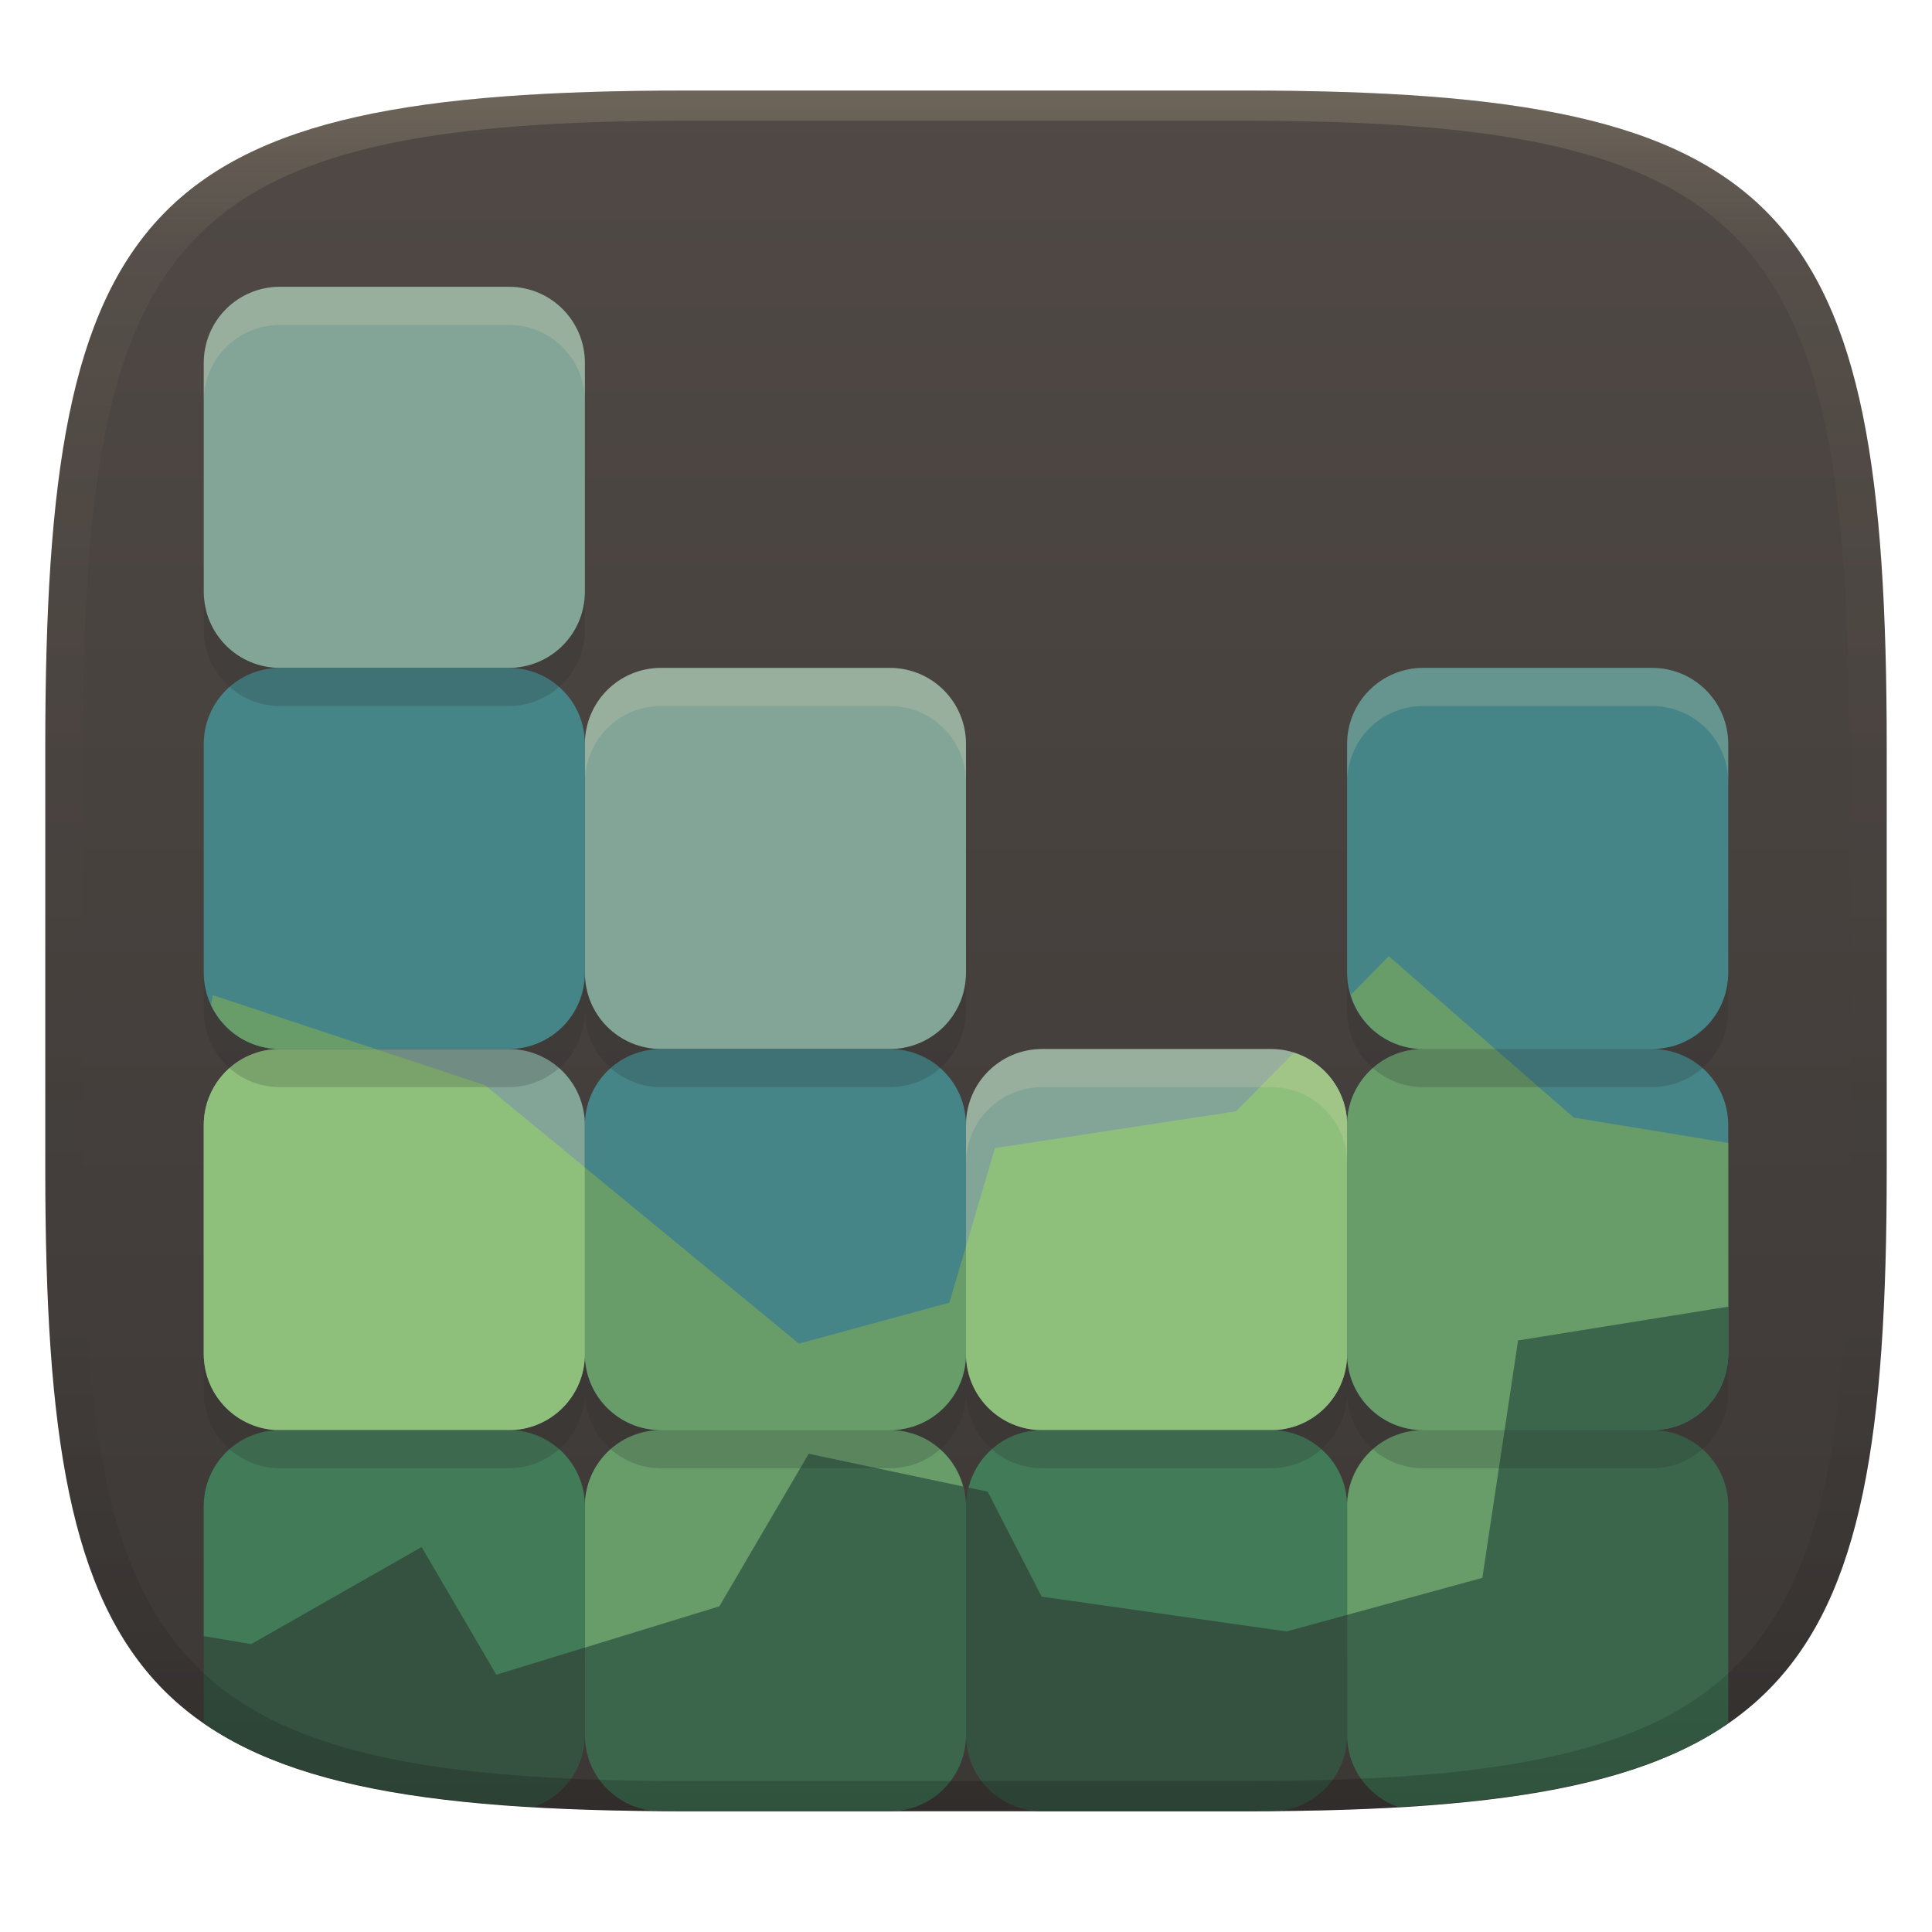 <svg width="256" height="256" version="1.1" xmlns="http://www.w3.org/2000/svg">
  <defs>
    <linearGradient id="linearGradient31" x1=".5" x2=".5" y2="1" gradientTransform="matrix(244,0,0,228,5.986,12)" gradientUnits="userSpaceOnUse">
      <stop stop-color="#ebdbb2" stop-opacity=".2" offset="0"/>
      <stop stop-color="#ebdbb2" stop-opacity=".05" offset=".1"/>
      <stop stop-opacity="0" offset=".704"/>
      <stop stop-opacity=".1" offset=".897"/>
      <stop stop-opacity=".2" offset="1"/>
    </linearGradient>
    <linearGradient id="linearGradient6" x1="140" x2="140" y1="12" y2="240" gradientUnits="userSpaceOnUse">
      <stop stop-color="#504945" offset="0"/>
      <stop stop-color="#3c3836" offset="1"/>
    </linearGradient>
  </defs>
  <path d="m165 12c72 0 85 15 85 87v56c0 70-13 85-85 85h-74c-72 0-85-15-85-85v-56c0-72 13-87 85-87z" fill="url(#linearGradient6)" style="isolation:isolate"/>
  <path d="m37.1 189.5c-5.595 0-10.1 4.504-10.1 10.1v28.744c9.744 6.734 23.86 9.929 43.734 11.086 3.945-1.373 6.766-5.105 6.766-9.529v-30.301c0-5.595-4.504-10.1-10.1-10.1zm101 0c-5.595 0-10.1 4.504-10.1 10.1v30.301c0 5.595 4.504 10.1 10.1 10.1h26.9c1.586 0 2.99-0.05 4.519-0.064 5.064-0.554 8.98-4.819 8.98-10.035v-30.301c0-5.595-4.504-10.1-10.1-10.1z" fill="#355140" style="isolation:isolate"/>
  <path d="m37.1 38.001c-5.595 0-10.1 4.504-10.1 10.1v30.299c0 5.595 4.504 10.102 10.1 10.102h30.301c5.595 0 10.1-4.506 10.1-10.102v-30.299c0-5.595-4.504-10.1-10.1-10.1zm50.5 50.5c-5.595 0-10.1 4.504-10.1 10.1v30.299c0 5.595 4.504 10.102 10.1 10.102h30.301c5.595 0 10.1-4.506 10.1-10.102v-30.299c0-5.595-4.504-10.1-10.1-10.1zm-50.5 50.5c-5.595 0-10.1 4.504-10.1 10.1v30.299c0 5.595 4.504 10.102 10.1 10.102h30.301c5.595 0 10.1-4.506 10.1-10.102v-30.299c0-5.595-4.504-10.1-10.1-10.1zm101 0c-5.595 0-10.1 4.504-10.1 10.1v30.299c0 5.595 4.504 10.102 10.1 10.102h30.301c5.595 0 10.1-4.506 10.1-10.102v-30.299c0-5.595-4.504-10.1-10.1-10.1z" fill="#83a598" stroke-width="5.05"/>
  <path d="m37.1 88.501c-5.595 0-10.1 4.504-10.1 10.1v30.299c0 5.595 4.504 10.102 10.1 10.102h30.301c5.595 0 10.1-4.506 10.1-10.102v-30.299c0-5.595-4.504-10.1-10.1-10.1zm151.5 0c-5.595 0-10.1 4.504-10.1 10.1v30.299c0 5.595 4.504 10.102 10.1 10.102-5.595 0-10.1 4.504-10.1 10.1v30.299c0 5.595 4.504 10.102 10.1 10.102h30.301c5.595 0 10.1-4.506 10.1-10.102v-30.299c0-5.595-4.504-10.1-10.1-10.1 5.595 0 10.1-4.506 10.1-10.102v-30.299c0-5.595-4.504-10.1-10.1-10.1zm-101 50.5c-5.595 0-10.1 4.504-10.1 10.1v30.299c0 5.595 4.504 10.102 10.1 10.102h30.301c5.595 0 10.1-4.506 10.1-10.102v-30.299c0-5.595-4.504-10.1-10.1-10.1z" fill="#458588" stroke-width="5.05"/>
  <path d="m194.34 165.72 0.844 23.779h-6.58c-5.595 0-10.1 4.504-10.1 10.1v30.299c0 4.423 2.819 8.157 6.762 9.531 19.876-1.157 33.994-4.351 43.738-11.086v-28.744c0-5.595-4.504-10.1-10.1-10.1 5.595 0 10.1-4.506 10.1-10.102v-8.525zm-106.74 23.779c-5.595 0-10.1 4.504-10.1 10.1v30.299c0 5.212 3.909 9.475 8.967 10.035 1.534 0.015 2.942 0.066 4.533 0.066h26.9c5.595 0 10.1-4.506 10.1-10.102v-30.299c0-5.595-4.504-10.1-10.1-10.1z" fill="#3b664c" style="isolation:isolate"/>
  <path d="m37.1 139c-5.595 0-10.1 4.504-10.1 10.1v30.299c0 5.595 4.504 10.102 10.1 10.102h30.301c5.595 0 10.1-4.506 10.1-10.102v-24.707l-13.246-10.908-14.48-4.783zm134.32 0.502-7.625 7.752-31.957 4.873-3.836 13.02v14.252c0 5.595 4.504 10.102 10.1 10.102h30.301c5.595 0 10.1-4.506 10.1-10.102v-30.299c0-4.536-2.98-8.314-7.082-9.598z" fill="#8ec07c" stroke-width="5.05"/>
  <path d="m184.02 126.7-5.041 5.129c1.257 4.147 5.049 7.172 9.617 7.172-5.595 0-10.1 4.504-10.1 10.1v30.299c0 5.595 4.504 10.102 10.1 10.102-5.595 0-10.1 4.504-10.1 10.1v14.381l17.922-4.912 2.949-19.568 1.785-11.887 27.844-4.477v-21.689l-20.467-3.363-10.416-9.084zm-155.83 5.168c-0.053 0.432-0.15 0.857-0.227 1.283 1.604 3.448 5.066 5.85 9.133 5.85h12.674zm49.307 22.824v24.707c0 5.595 4.504 10.102 10.1 10.102-5.595 0-10.1 4.504-10.1 10.1v18.711l17.822-5.465 11.836-20.221 20.457 4.34c-1.158-4.302-5.037-7.465-9.715-7.465 5.595 0 10.1-4.506 10.1-10.102v-14.252l-2.199 7.457-19.934 5.434z" fill="#689d6a" stroke-width="5.05"/>
  <path d="m37.1 189.5c-5.595 0-10.1 4.504-10.1 10.1v17.191l6.283 1.064 22.586-12.861 9.893 16.916 11.738-3.6v-18.711c0-5.595-4.504-10.1-10.1-10.1zm101 0c-4.735 0-8.65 3.24-9.754 7.623l2.525 0.533 7.15 13.906 32.459 4.617 8.02-2.199v-14.381c0-5.595-4.504-10.1-10.1-10.1z" fill="#427b58" stroke-width="5.05"/>
  <path d="m27 78.401v5.05c0 5.595 4.505 10.1 10.1 10.1h30.3c5.595 0 10.1-4.505 10.1-10.1v-5.05c0 5.595-4.505 10.1-10.1 10.1h-30.3c-5.595 0-10.1-4.505-10.1-10.1zm0 50.5v5.05c0 5.595 4.505 10.1 10.1 10.1h30.3c5.595 0 10.1-4.505 10.1-10.1 0 5.595 4.505 10.1 10.1 10.1h30.3c5.595 0 10.1-4.505 10.1-10.1v-5.05c0 5.595-4.505 10.1-10.1 10.1h-30.3c-5.595 0-10.1-4.505-10.1-10.1 0 5.595-4.505 10.1-10.1 10.1h-30.3c-5.595 0-10.1-4.505-10.1-10.1zm151.5 0v5.05c0 5.595 4.505 10.1 10.1 10.1h30.3c5.595 0 10.1-4.505 10.1-10.1v-5.05c0 5.595-4.505 10.1-10.1 10.1h-30.3c-5.595 0-10.1-4.505-10.1-10.1zm-151.5 50.5v5.05c0 5.595 4.505 10.1 10.1 10.1h30.3c5.595 0 10.1-4.505 10.1-10.1 0 5.595 4.505 10.1 10.1 10.1h30.3c5.595 0 10.1-4.505 10.1-10.1 0 5.595 4.505 10.1 10.1 10.1h30.3c5.595 0 10.1-4.505 10.1-10.1 0 5.595 4.505 10.1 10.1 10.1h30.3c5.595 0 10.1-4.505 10.1-10.1v-5.05c0 5.595-4.505 10.1-10.1 10.1h-30.3c-5.595 0-10.1-4.505-10.1-10.1 0 5.595-4.505 10.1-10.1 10.1h-30.3c-5.595 0-10.1-4.505-10.1-10.1 0 5.595-4.505 10.1-10.1 10.1h-30.3c-5.595 0-10.1-4.505-10.1-10.1 0 5.595-4.505 10.1-10.1 10.1h-30.3c-5.595 0-10.1-4.505-10.1-10.1z" fill="#282828" opacity=".2" stroke-width="5.05"/>
  <path d="m37.1 38c-5.595 0-10.1 4.505-10.1 10.1v5.05c0-5.595 4.505-10.1 10.1-10.1h30.3c5.595 0 10.1 4.505 10.1 10.1v-5.05c0-5.595-4.505-10.1-10.1-10.1zm50.5 50.5c-5.595 0-10.1 4.505-10.1 10.1v5.05c0-5.595 4.505-10.1 10.1-10.1h30.3c5.595 0 10.1 4.505 10.1 10.1v-5.05c0-5.595-4.505-10.1-10.1-10.1zm101 0c-5.595 0-10.1 4.505-10.1 10.1v5.05c0-5.595 4.505-10.1 10.1-10.1h30.3c5.595 0 10.1 4.505 10.1 10.1v-5.05c0-5.595-4.505-10.1-10.1-10.1zm-50.5 50.5c-5.595 0-10.1 4.505-10.1 10.1v5.05c0-5.595 4.505-10.1 10.1-10.1h30.3c5.595 0 10.1 4.505 10.1 10.1v-5.05c0-5.595-4.505-10.1-10.1-10.1z" fill="#ebdbb2" opacity=".2" stroke-width="5.05"/>
  <path d="m91 12c-72 0-85 15-85 87v56c0 70 13 85 85 85h74c72 0 85-15 85-85v-56c0-72-13-87-85-87zm0 4h74c68 0 80 15 80 83v56c0 66-12 81-80 81h-74c-68 0-80-15-80-81v-56c0-68 12-83 80-83z" fill="url(#linearGradient31)" style="isolation:isolate"/>
</svg>
